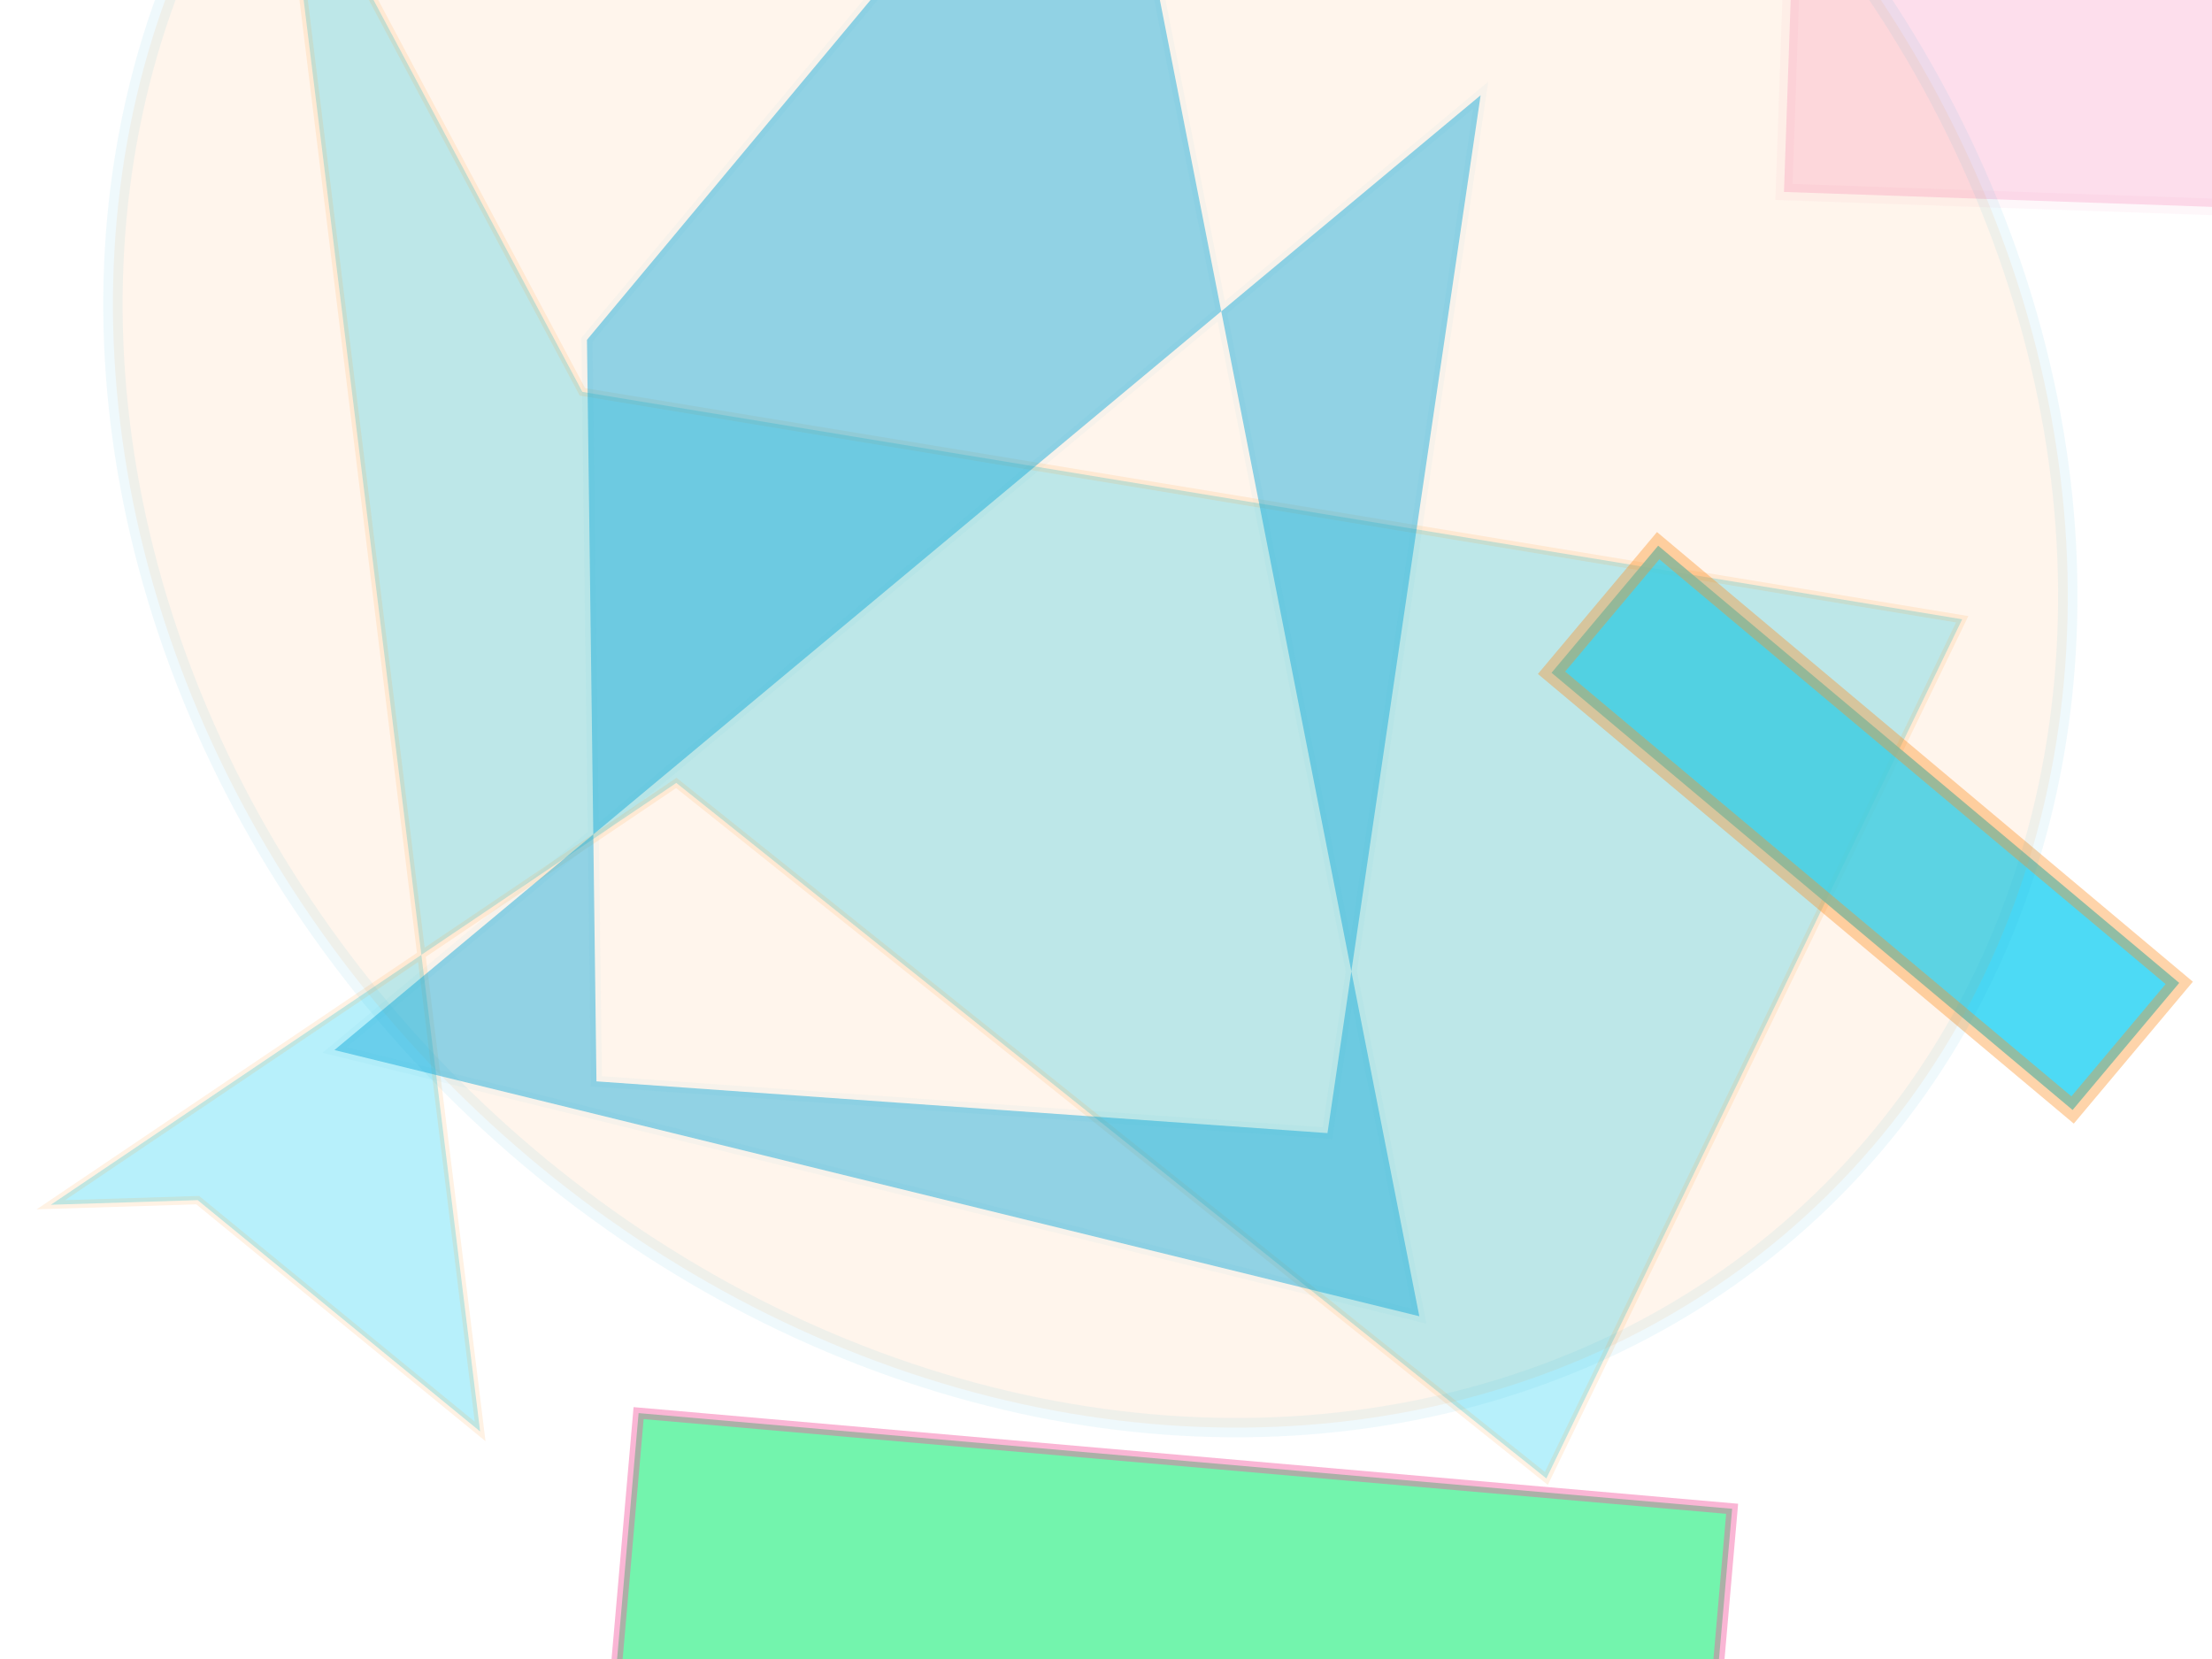 <svg xmlns="http://www.w3.org/2000/svg" xmlns:xlink="http://www.w3.org/1999/xlink" width="800" height="600" version="1.1" viewBox="0 0 800 600"><g fill="none" fill-rule="evenodd" stroke="none" stroke-width="1"><polygon fill="#2cd3f3" stroke="#fe9225" stroke-opacity=".367" stroke-width="3" points="129 468 176 126 553 268 721 53 671 71 548 23 795 552 629 392" opacity=".339" transform="rotate(-162.0 400 300)"/><rect width="60" height="246" x="547" y="387" fill="#2cd3f3" stroke="#fe9225" stroke-opacity=".46" stroke-width="7" opacity=".841" transform="rotate(-50.0 400 300)"/><rect width="218" height="239" x="639" y="537" fill="#f559a0" stroke="#f559a0" stroke-opacity=".238" stroke-width="6" opacity=".203" transform="rotate(-88.0 400 300)"/><ellipse cx="501" cy="393" fill="#fe9225" stroke="#0fa6d8" stroke-opacity=".763" stroke-width="7" opacity=".088" rx="379" ry="326" transform="rotate(-135.0 400 300)"/><rect width="291" height="96" x="725" y="456" fill="#0fa6d8" stroke="#fe9225" stroke-opacity=".55" stroke-width="1" opacity=".518" transform="rotate(-132.0 400 300)"/><rect width="136" height="397" x="39" y="150" fill="#02eb6b" stroke="#f559a0" stroke-opacity=".787" stroke-width="4" opacity=".552" transform="rotate(-85.0 400 300)"/><polygon fill="#0fa6d8" stroke="#0fa6d8" stroke-opacity=".069" stroke-width="4" points="198 245 669 598 658 306 476 109 267 272 477 588 554 54" opacity=".457" transform="rotate(-138.0 400 300)"/></g></svg>